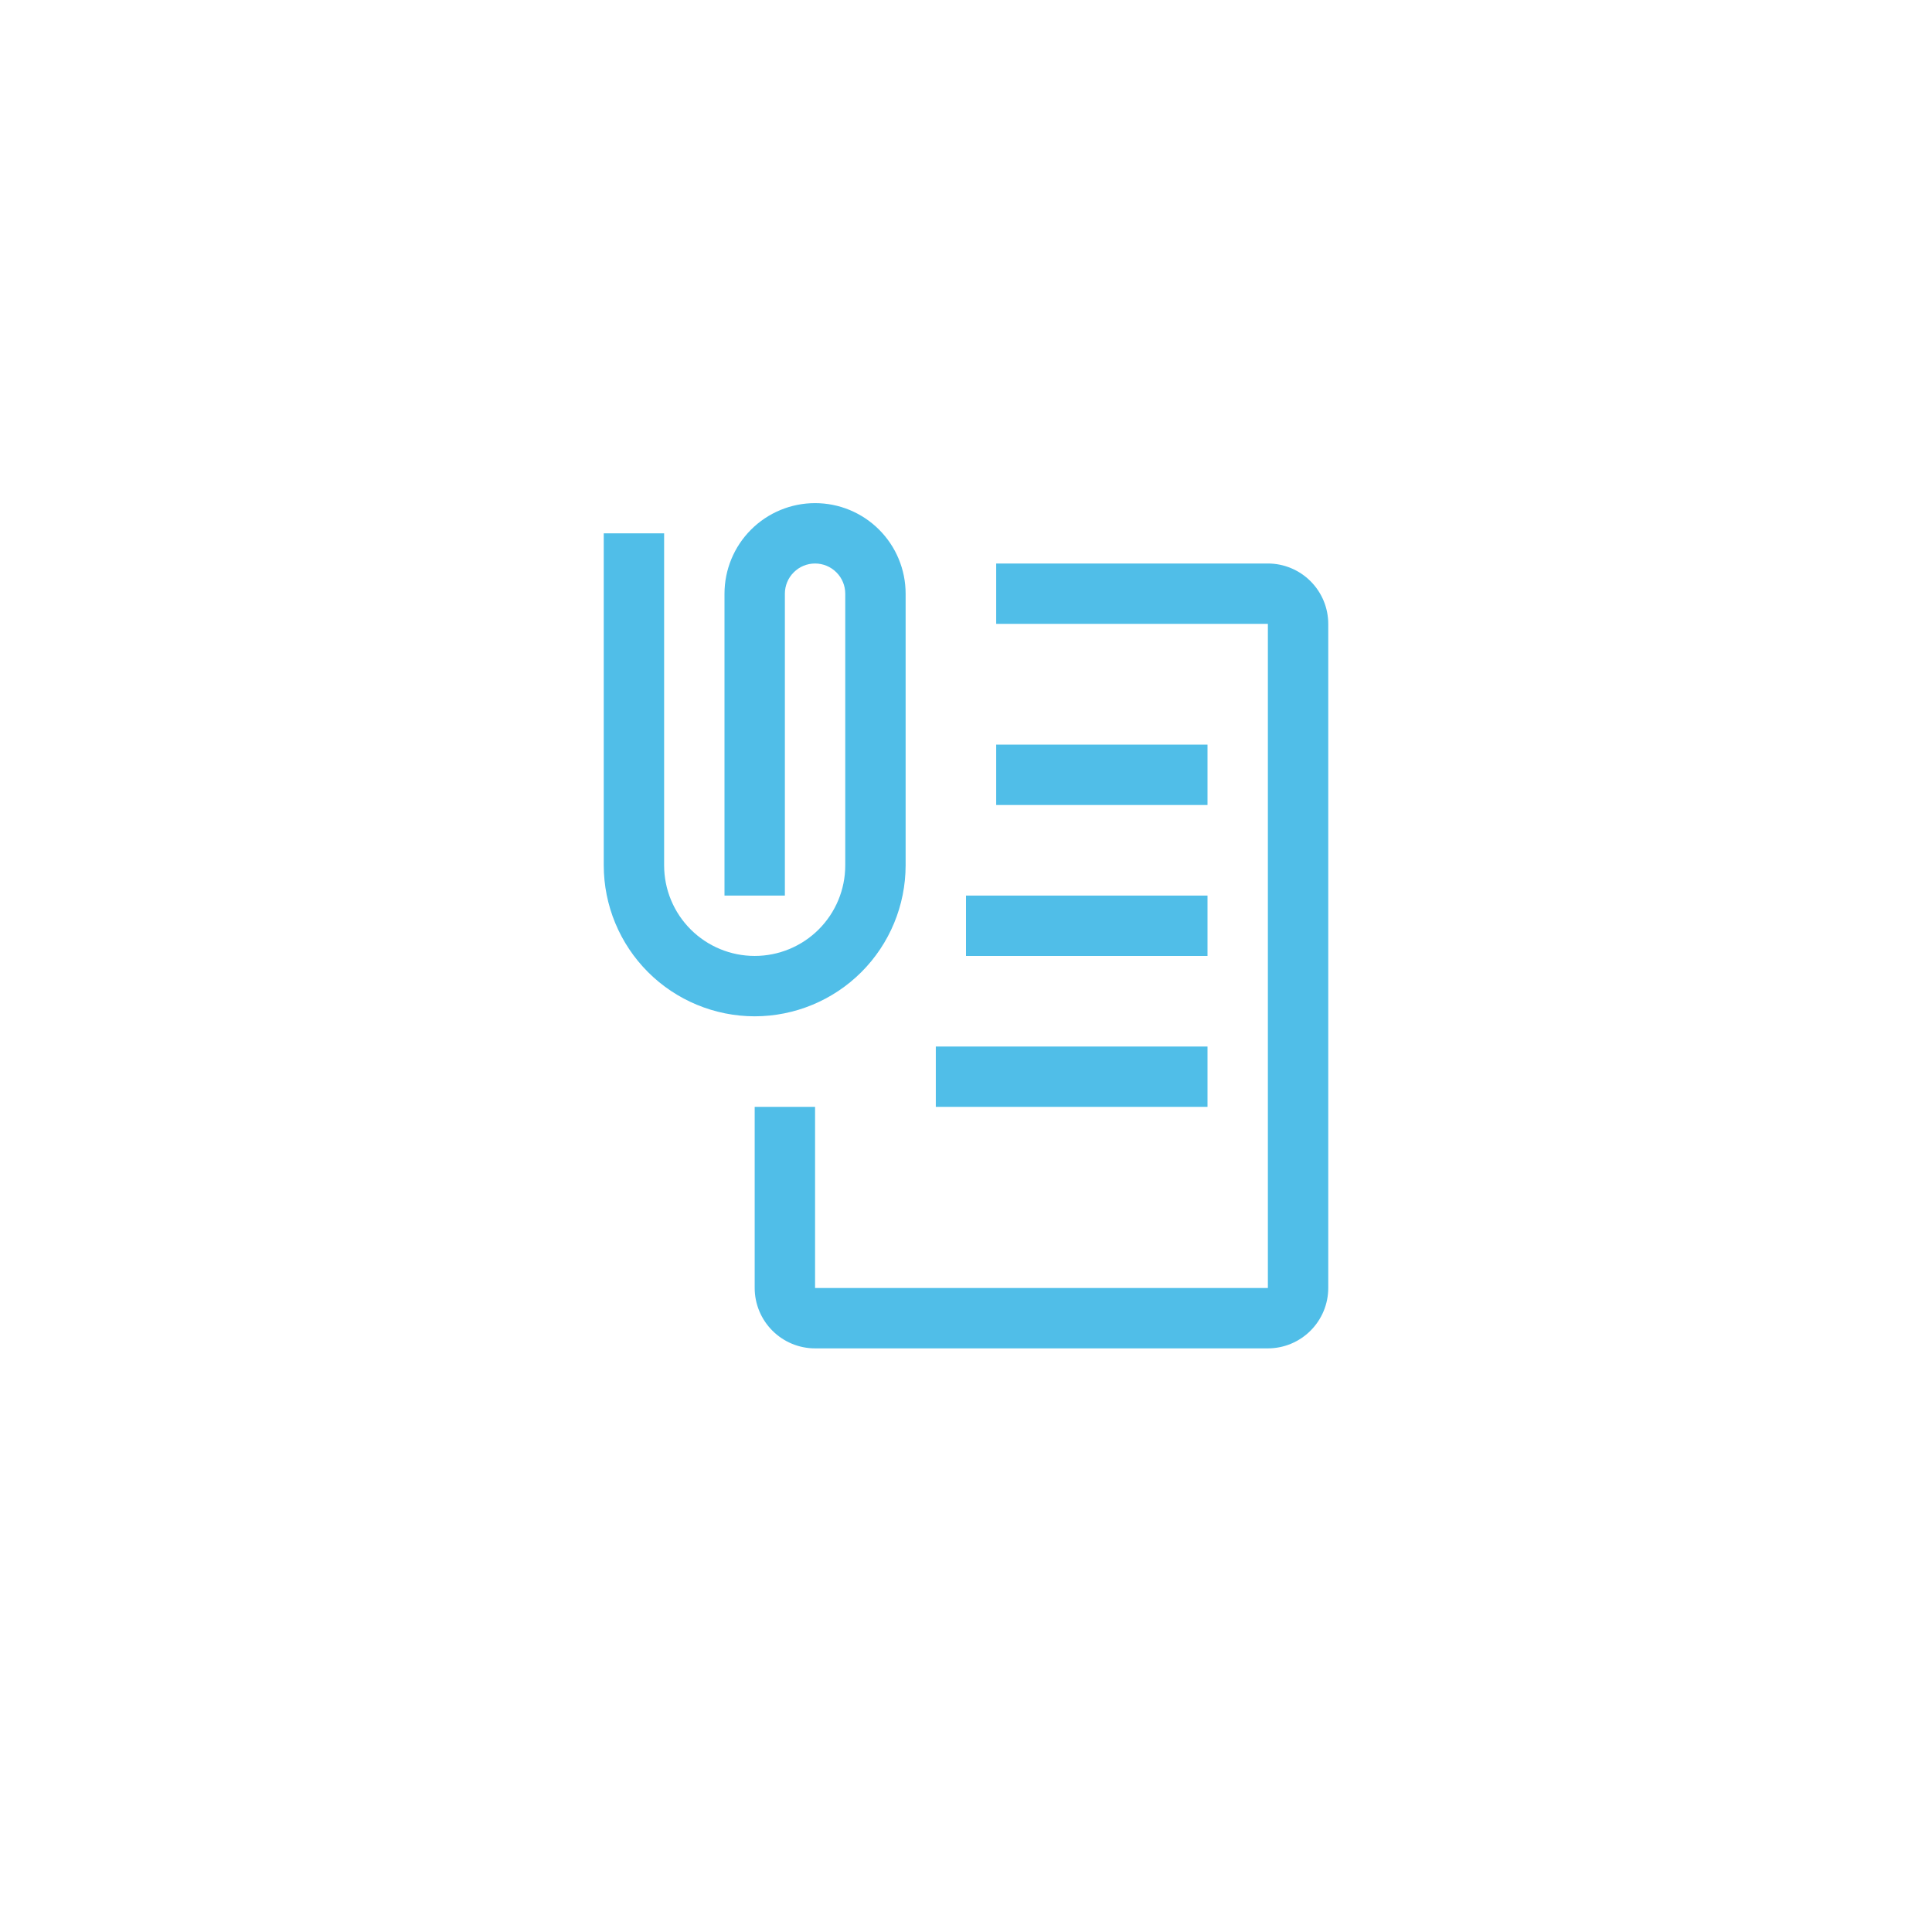 <svg width="48" height="48" viewBox="0 0 48 48" fill="none" xmlns="http://www.w3.org/2000/svg">
<g filter="url(#filter0_d_3986_16170)">
<circle cx="24" cy="23" r="20" fill="white"/>
</g>
<g clip-path="url(#clip0_3986_16170)">
<path d="M31.5 33.5H20.25C19.852 33.5 19.471 33.341 19.19 33.06C18.909 32.779 18.75 32.398 18.75 32V27.5H20.25V32H31.5V15.5H24.75V14H31.5C31.898 14 32.279 14.159 32.56 14.44C32.841 14.721 33 15.102 33 15.5V32C33 32.398 32.841 32.779 32.56 33.06C32.279 33.341 31.898 33.5 31.5 33.5Z" fill="#50BEE8"/>
<path d="M24.75 18.5H30V20H24.75V18.5ZM24 22.25H30V23.75H24V22.25ZM23.25 26H30V27.5H23.25V26ZM18.75 25.25C17.756 25.249 16.802 24.854 16.099 24.151C15.396 23.448 15.001 22.494 15 21.5V13.25H16.5V21.5C16.5 22.097 16.737 22.669 17.159 23.091C17.581 23.513 18.153 23.75 18.75 23.75C19.347 23.75 19.919 23.513 20.341 23.091C20.763 22.669 21 22.097 21 21.5V14.75C21 14.551 20.921 14.36 20.78 14.22C20.64 14.079 20.449 14 20.25 14C20.051 14 19.86 14.079 19.72 14.22C19.579 14.36 19.5 14.551 19.5 14.75V22.25H18V14.75C18 14.153 18.237 13.581 18.659 13.159C19.081 12.737 19.653 12.5 20.25 12.5C20.847 12.5 21.419 12.737 21.841 13.159C22.263 13.581 22.5 14.153 22.5 14.75V21.5C22.499 22.494 22.104 23.448 21.401 24.151C20.698 24.854 19.744 25.249 18.75 25.25Z" fill="#50BEE8"/>
</g>
<defs>
<filter id="filter0_d_3986_16170" x="0" y="0" width="48" height="48" filterUnits="userSpaceOnUse" color-interpolation-filters="sRGB">
<feFlood flood-opacity="0" result="BackgroundImageFix"/>
<feColorMatrix in="SourceAlpha" type="matrix" values="0 0 0 0 0 0 0 0 0 0 0 0 0 0 0 0 0 0 127 0" result="hardAlpha"/>
<feOffset dy="1"/>
<feGaussianBlur stdDeviation="2"/>
<feComposite in2="hardAlpha" operator="out"/>
<feColorMatrix type="matrix" values="0 0 0 0 0 0 0 0 0 0 0 0 0 0 0 0 0 0 0.1 0"/>
<feBlend mode="normal" in2="BackgroundImageFix" result="effect1_dropShadow_3986_16170"/>
<feBlend mode="normal" in="SourceGraphic" in2="effect1_dropShadow_3986_16170" result="shape"/>
</filter>
<clipPath id="clip0_3986_16170">
<rect width="24" height="24" fill="white" transform="translate(12 11)"/>
</clipPath>
</defs>
</svg>
